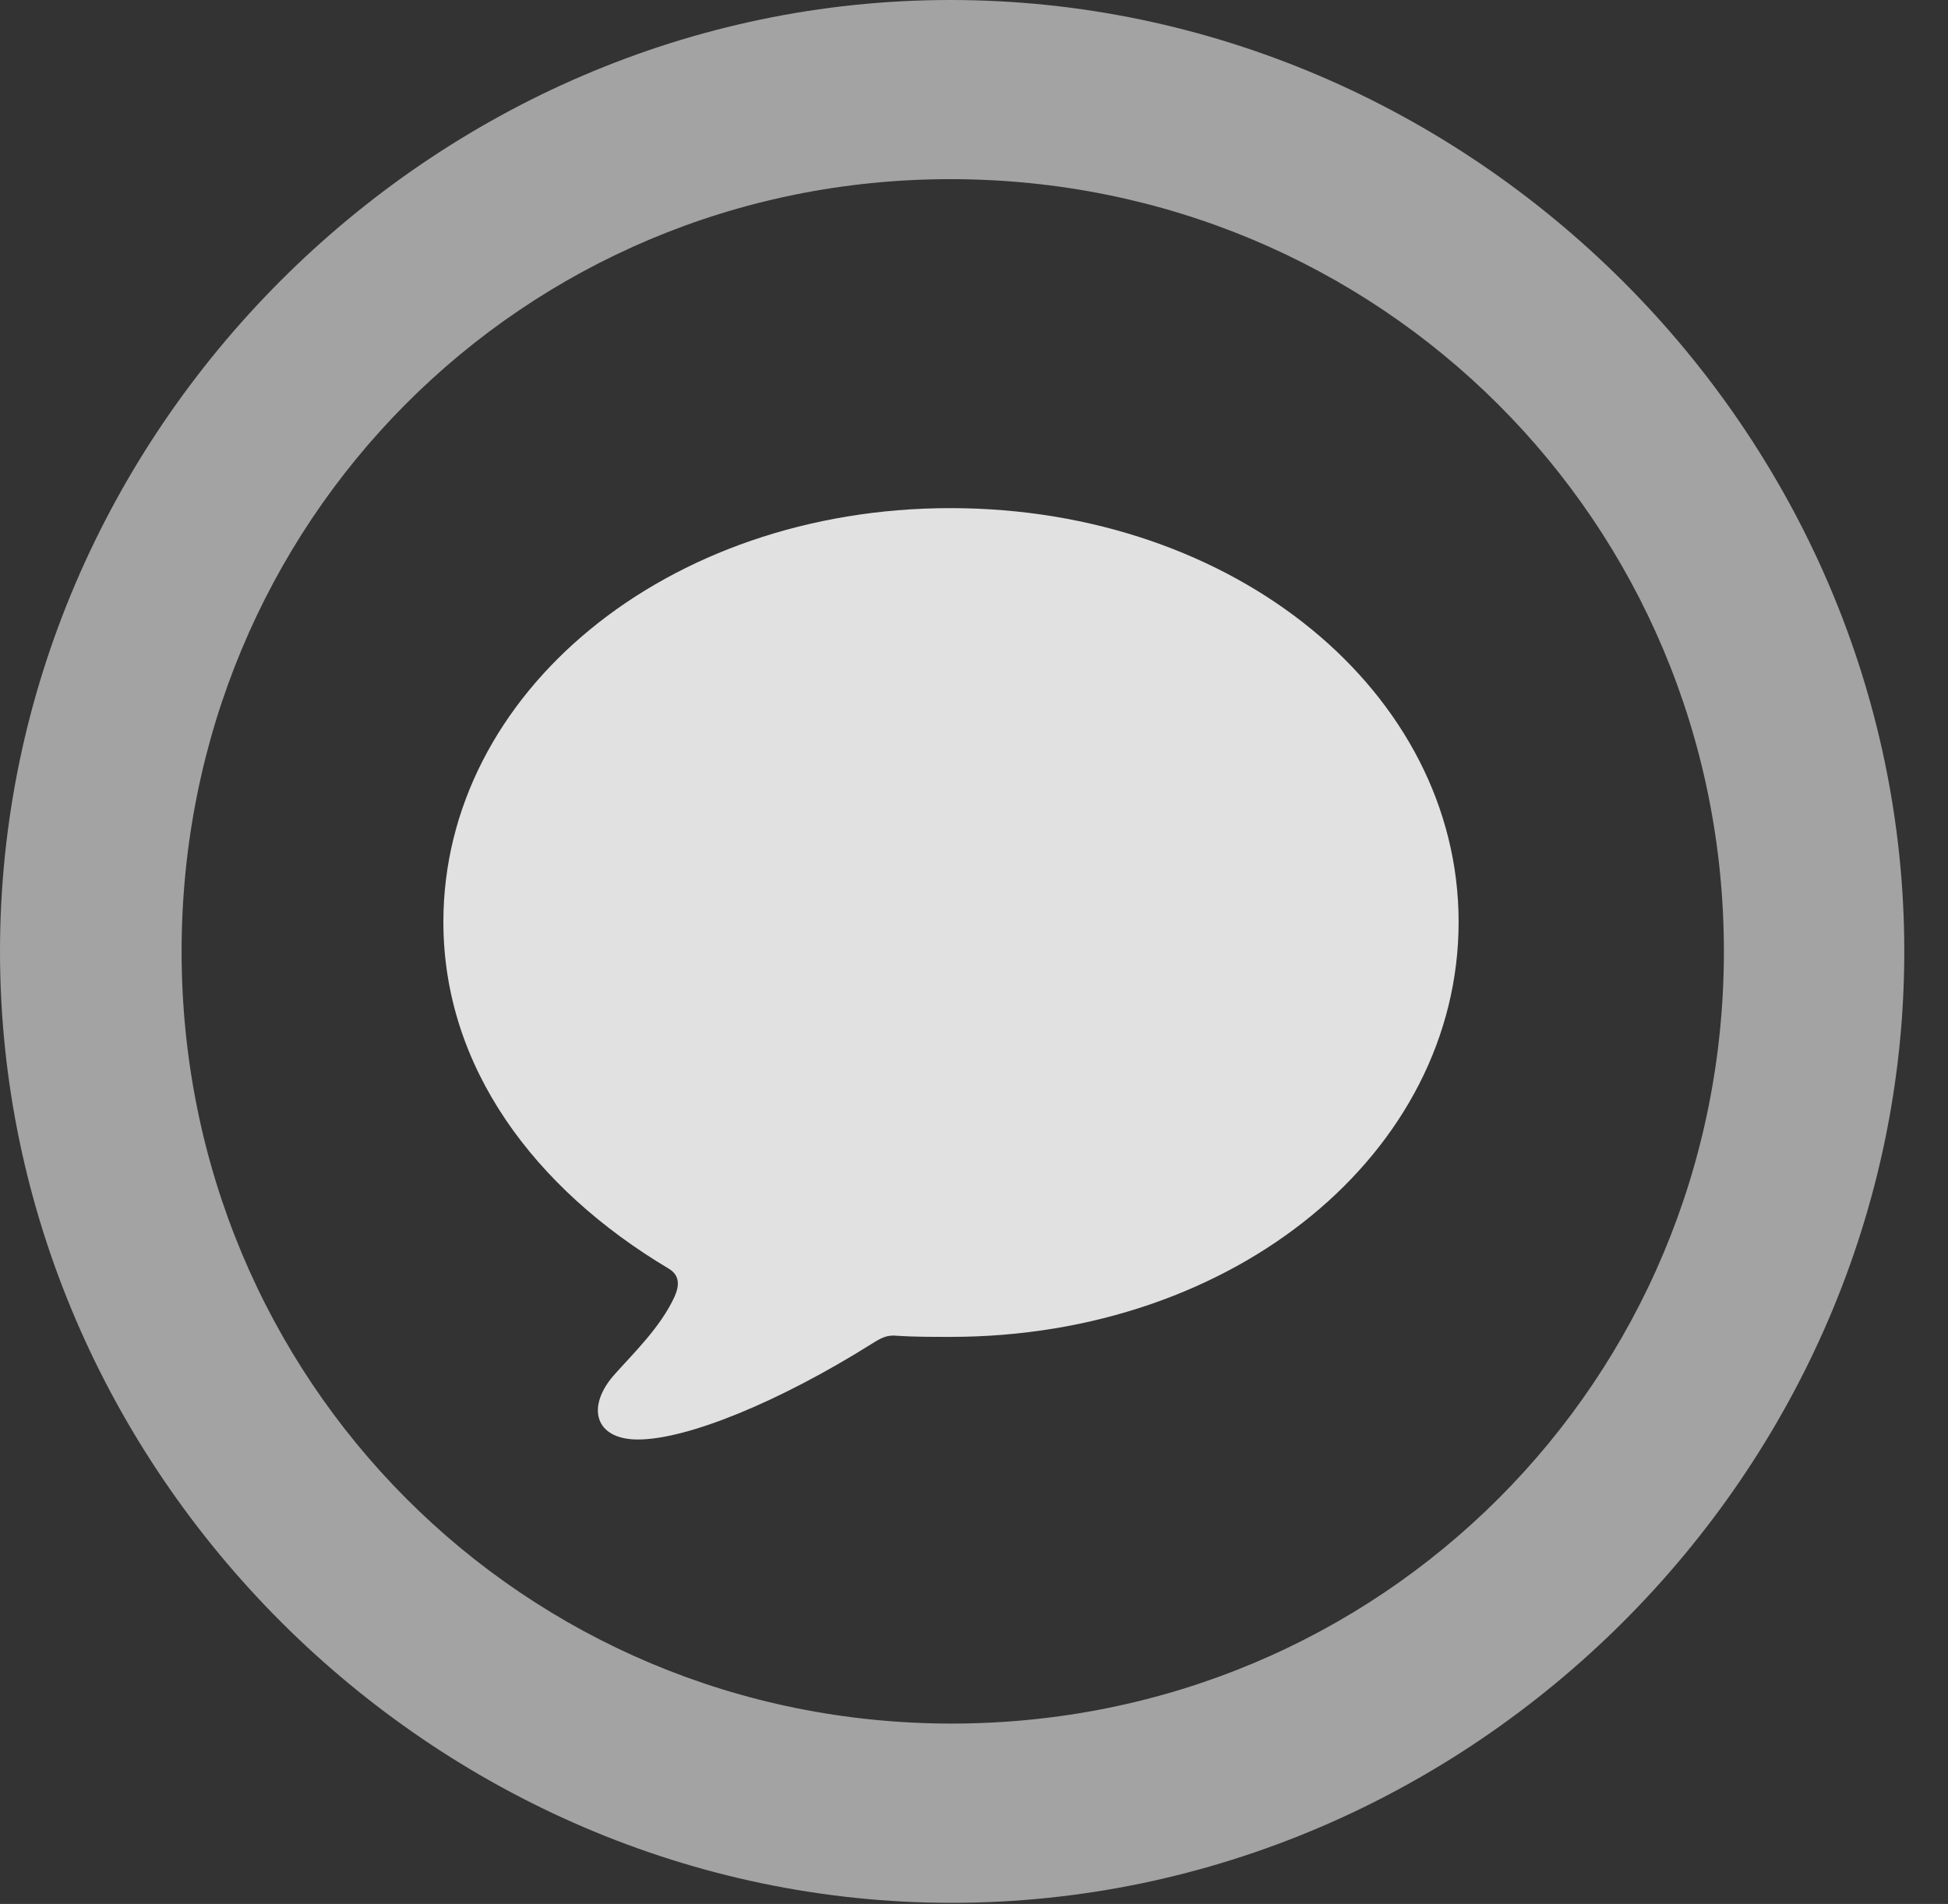 <?xml version="1.0" encoding="UTF-8"?>
<!--Generator: Apple Native CoreSVG 232.5-->
<!DOCTYPE svg
PUBLIC "-//W3C//DTD SVG 1.1//EN"
       "http://www.w3.org/Graphics/SVG/1.1/DTD/svg11.dtd">
<svg version="1.1" xmlns="http://www.w3.org/2000/svg" xmlns:xlink="http://www.w3.org/1999/xlink" width="16.133" height="15.771">
 <rect width="100%" height="100%" fill="#333333" stroke="none"/>
 <g>
  <rect height="15.771" opacity="0" width="16.133" x="0" y="0"/>
  <path d="M7.881 15.762C12.188 15.762 15.771 12.188 15.771 7.881C15.771 3.574 12.178 0 7.871 0C3.574 0 0 3.574 0 7.881C0 12.188 3.584 15.762 7.881 15.762ZM7.881 14.277C4.336 14.277 1.504 11.435 1.504 7.881C1.504 4.326 4.326 1.484 7.871 1.484C11.426 1.484 14.277 4.326 14.277 7.881C14.277 11.435 11.435 14.277 7.881 14.277Z" fill="#ffffff" fill-opacity="0.55"/>
  <path d="M7.871 11.074C10.234 11.074 12.08 9.541 12.08 7.637C12.08 5.742 10.234 4.209 7.871 4.209C5.518 4.209 3.672 5.742 3.672 7.637C3.672 8.838 4.424 9.844 5.537 10.508C5.635 10.566 5.625 10.654 5.586 10.742C5.469 10.996 5.244 11.211 5.088 11.387C4.854 11.65 4.922 11.924 5.283 11.924C5.693 11.924 6.455 11.611 7.217 11.133C7.295 11.084 7.344 11.055 7.432 11.065C7.568 11.074 7.715 11.074 7.871 11.074Z" fill="#ffffff" fill-opacity="0.85"/>
 </g>
</svg>

